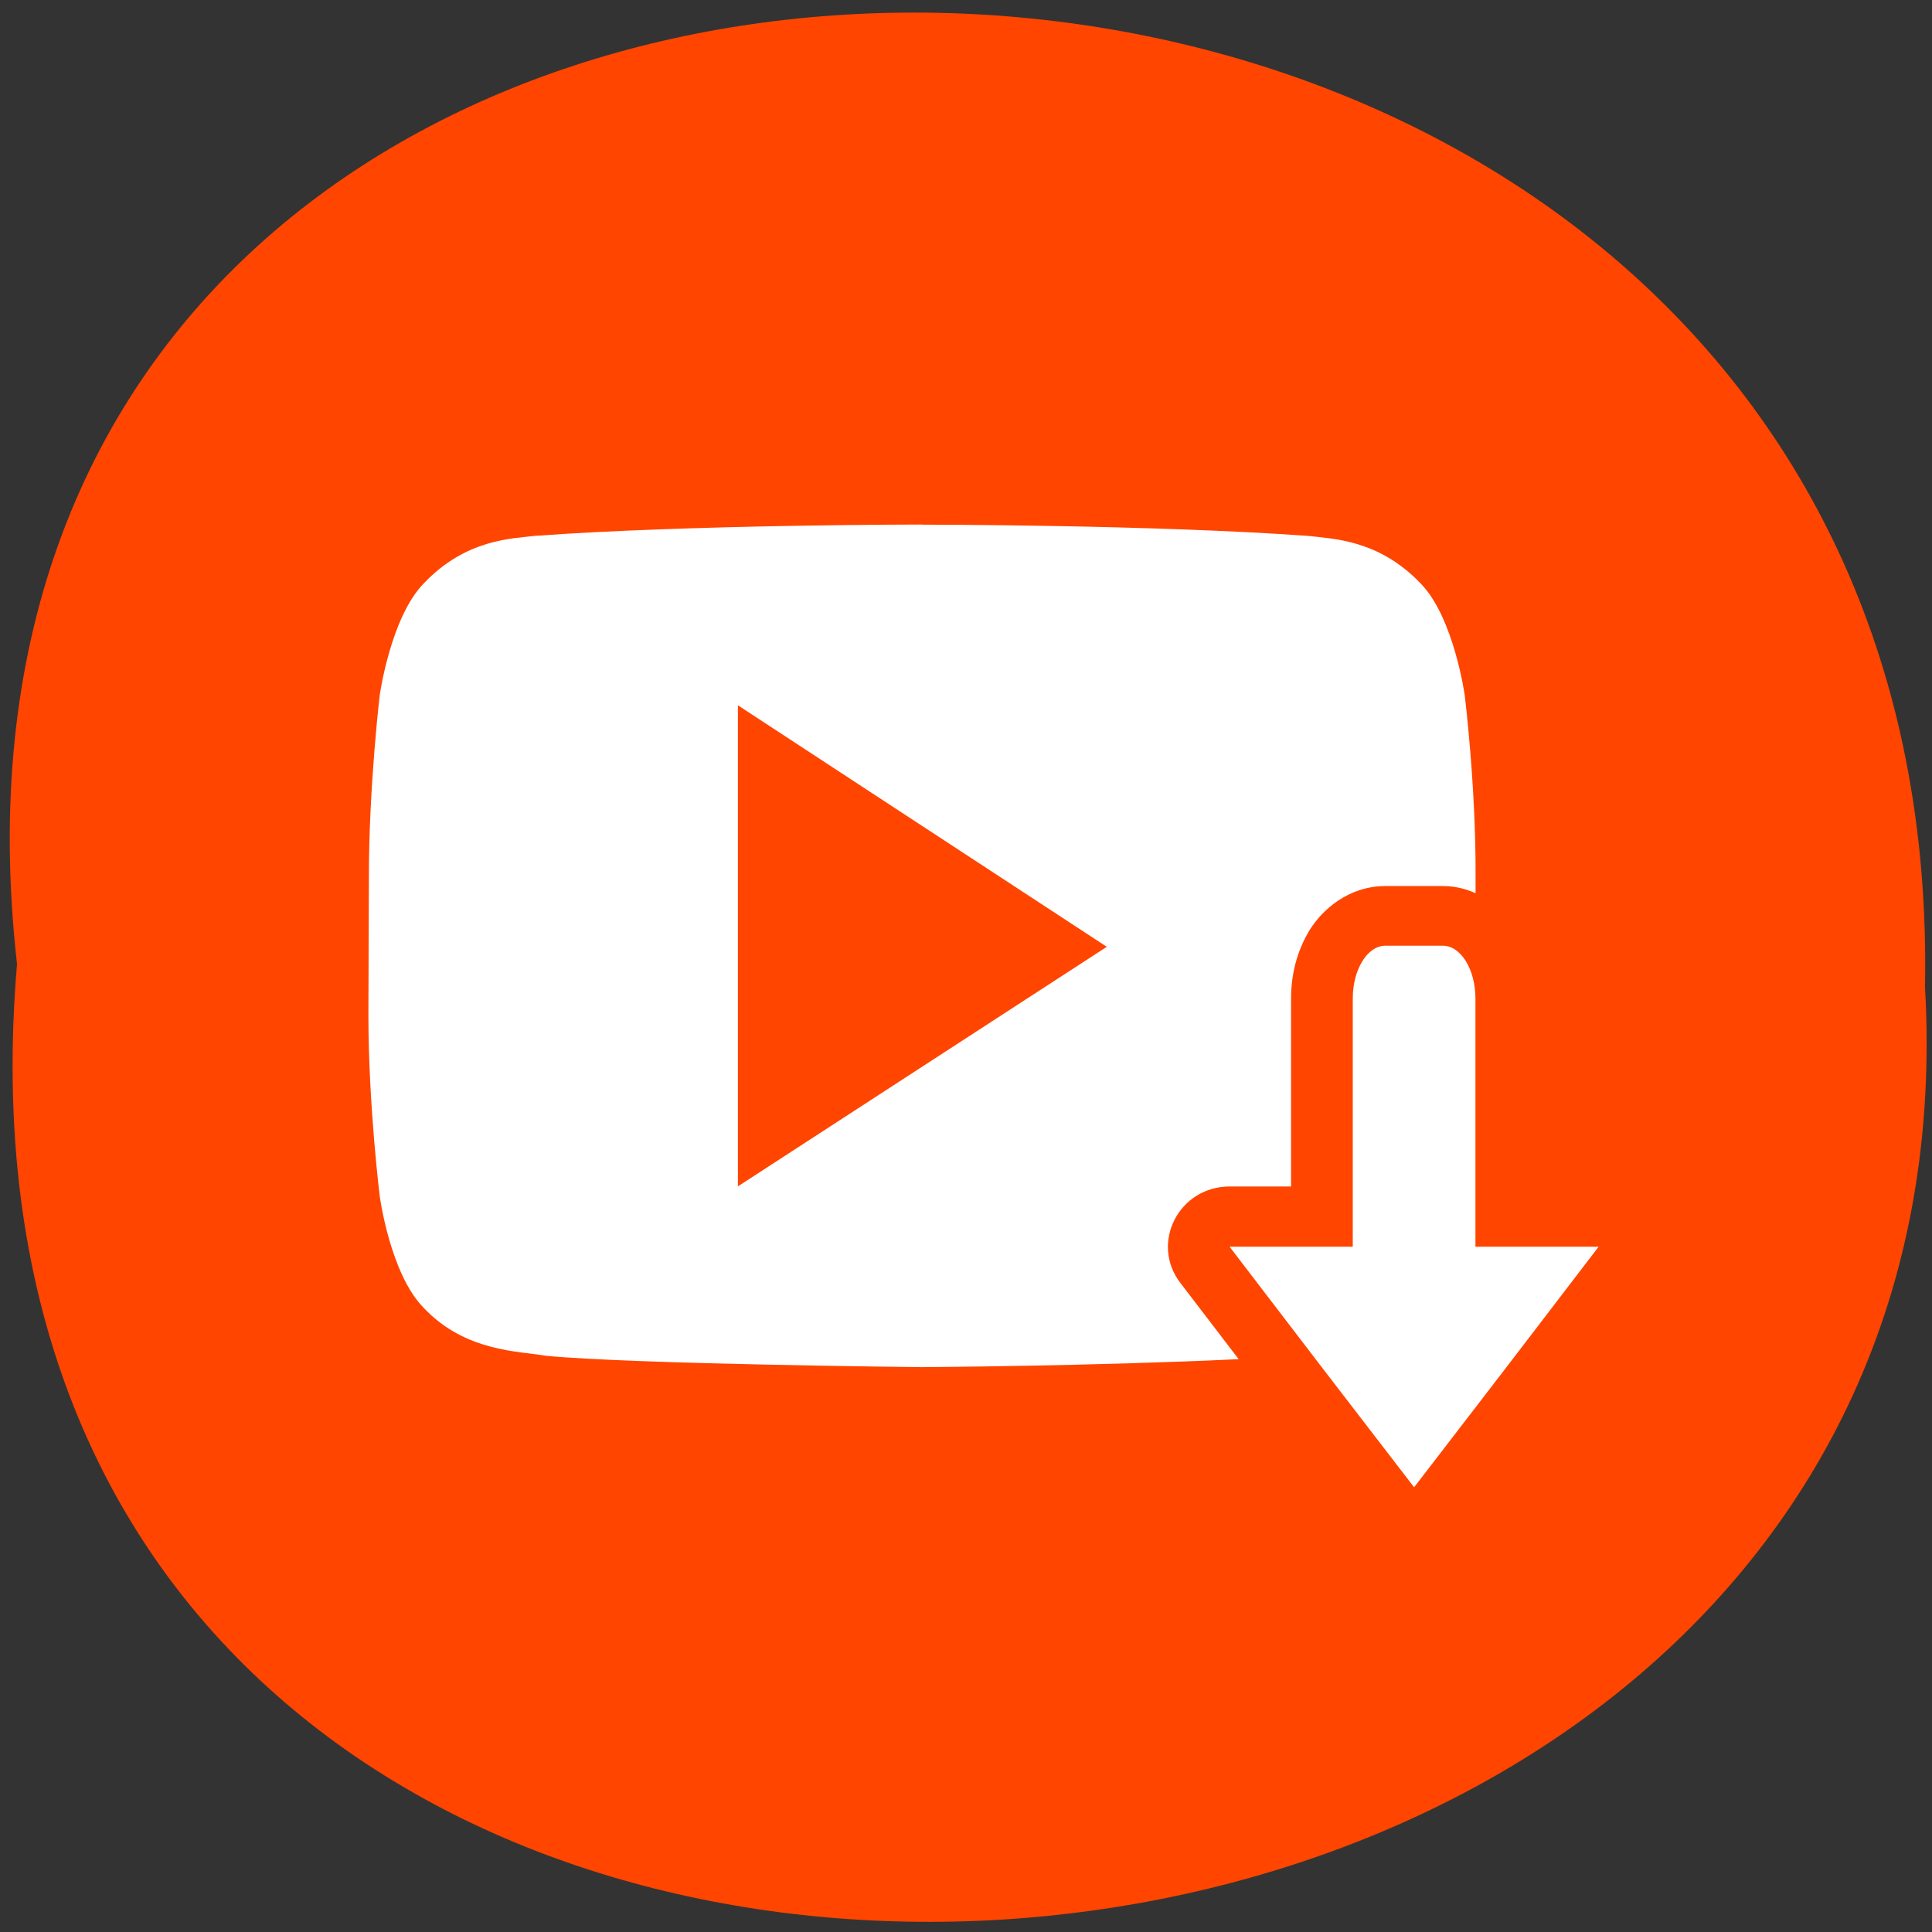 <svg xmlns="http://www.w3.org/2000/svg" viewBox="0 0 16 16"><rect x="0" y="0" width="16" height="16" fill="#333333" stroke="none"/><path d="m 0.141 7.984 c -1.203 -10.609 16.004 -10.465 15.801 0.188 c 0.566 9.906 -16.738 10.801 -15.801 -0.188" style="fill:#ff4500"/><g style="fill:#fff"><path d="m 7.633 4.344 c 0 0 -1.922 0 -3.207 0.094 c -0.18 0.023 -0.566 0.023 -0.918 0.395 c -0.273 0.281 -0.363 0.922 -0.363 0.922 c 0 0 -0.09 0.754 -0.09 1.508 l -0.004 1.141 c 0 0.75 0.094 1.504 0.094 1.504 c 0 0 0.086 0.641 0.363 0.922 c 0.348 0.371 0.805 0.359 1.012 0.398 c 0.73 0.07 3.113 0.094 3.113 0.094 c 0 0 1.41 -0.008 2.625 -0.066 l -0.484 -0.633 c -0.25 -0.328 -0.012 -0.797 0.41 -0.797 h 0.508 v -1.555 c 0 -0.199 0.047 -0.391 0.152 -0.566 c 0.109 -0.176 0.328 -0.367 0.629 -0.367 h 0.477 c 0.102 0 0.188 0.023 0.27 0.059 v -0.133 c 0.004 -0.754 -0.09 -1.508 -0.09 -1.508 c 0 0 -0.09 -0.641 -0.363 -0.922 c -0.352 -0.371 -0.742 -0.371 -0.922 -0.395 c -1.281 -0.094 -3.203 -0.094 -3.203 -0.094 m -1.531 1.496 l 3.055 2 l -3.055 1.984"/><path d="m 11.473 7.832 c -0.148 0 -0.27 0.195 -0.27 0.438 v 2.055 h -1.02 l 0.762 0.996 l 0.766 0.996 l 0.766 -0.996 l 0.762 -0.996 h -1.02 v -2.055 c 0 -0.242 -0.121 -0.438 -0.27 -0.438"/></g></svg>
